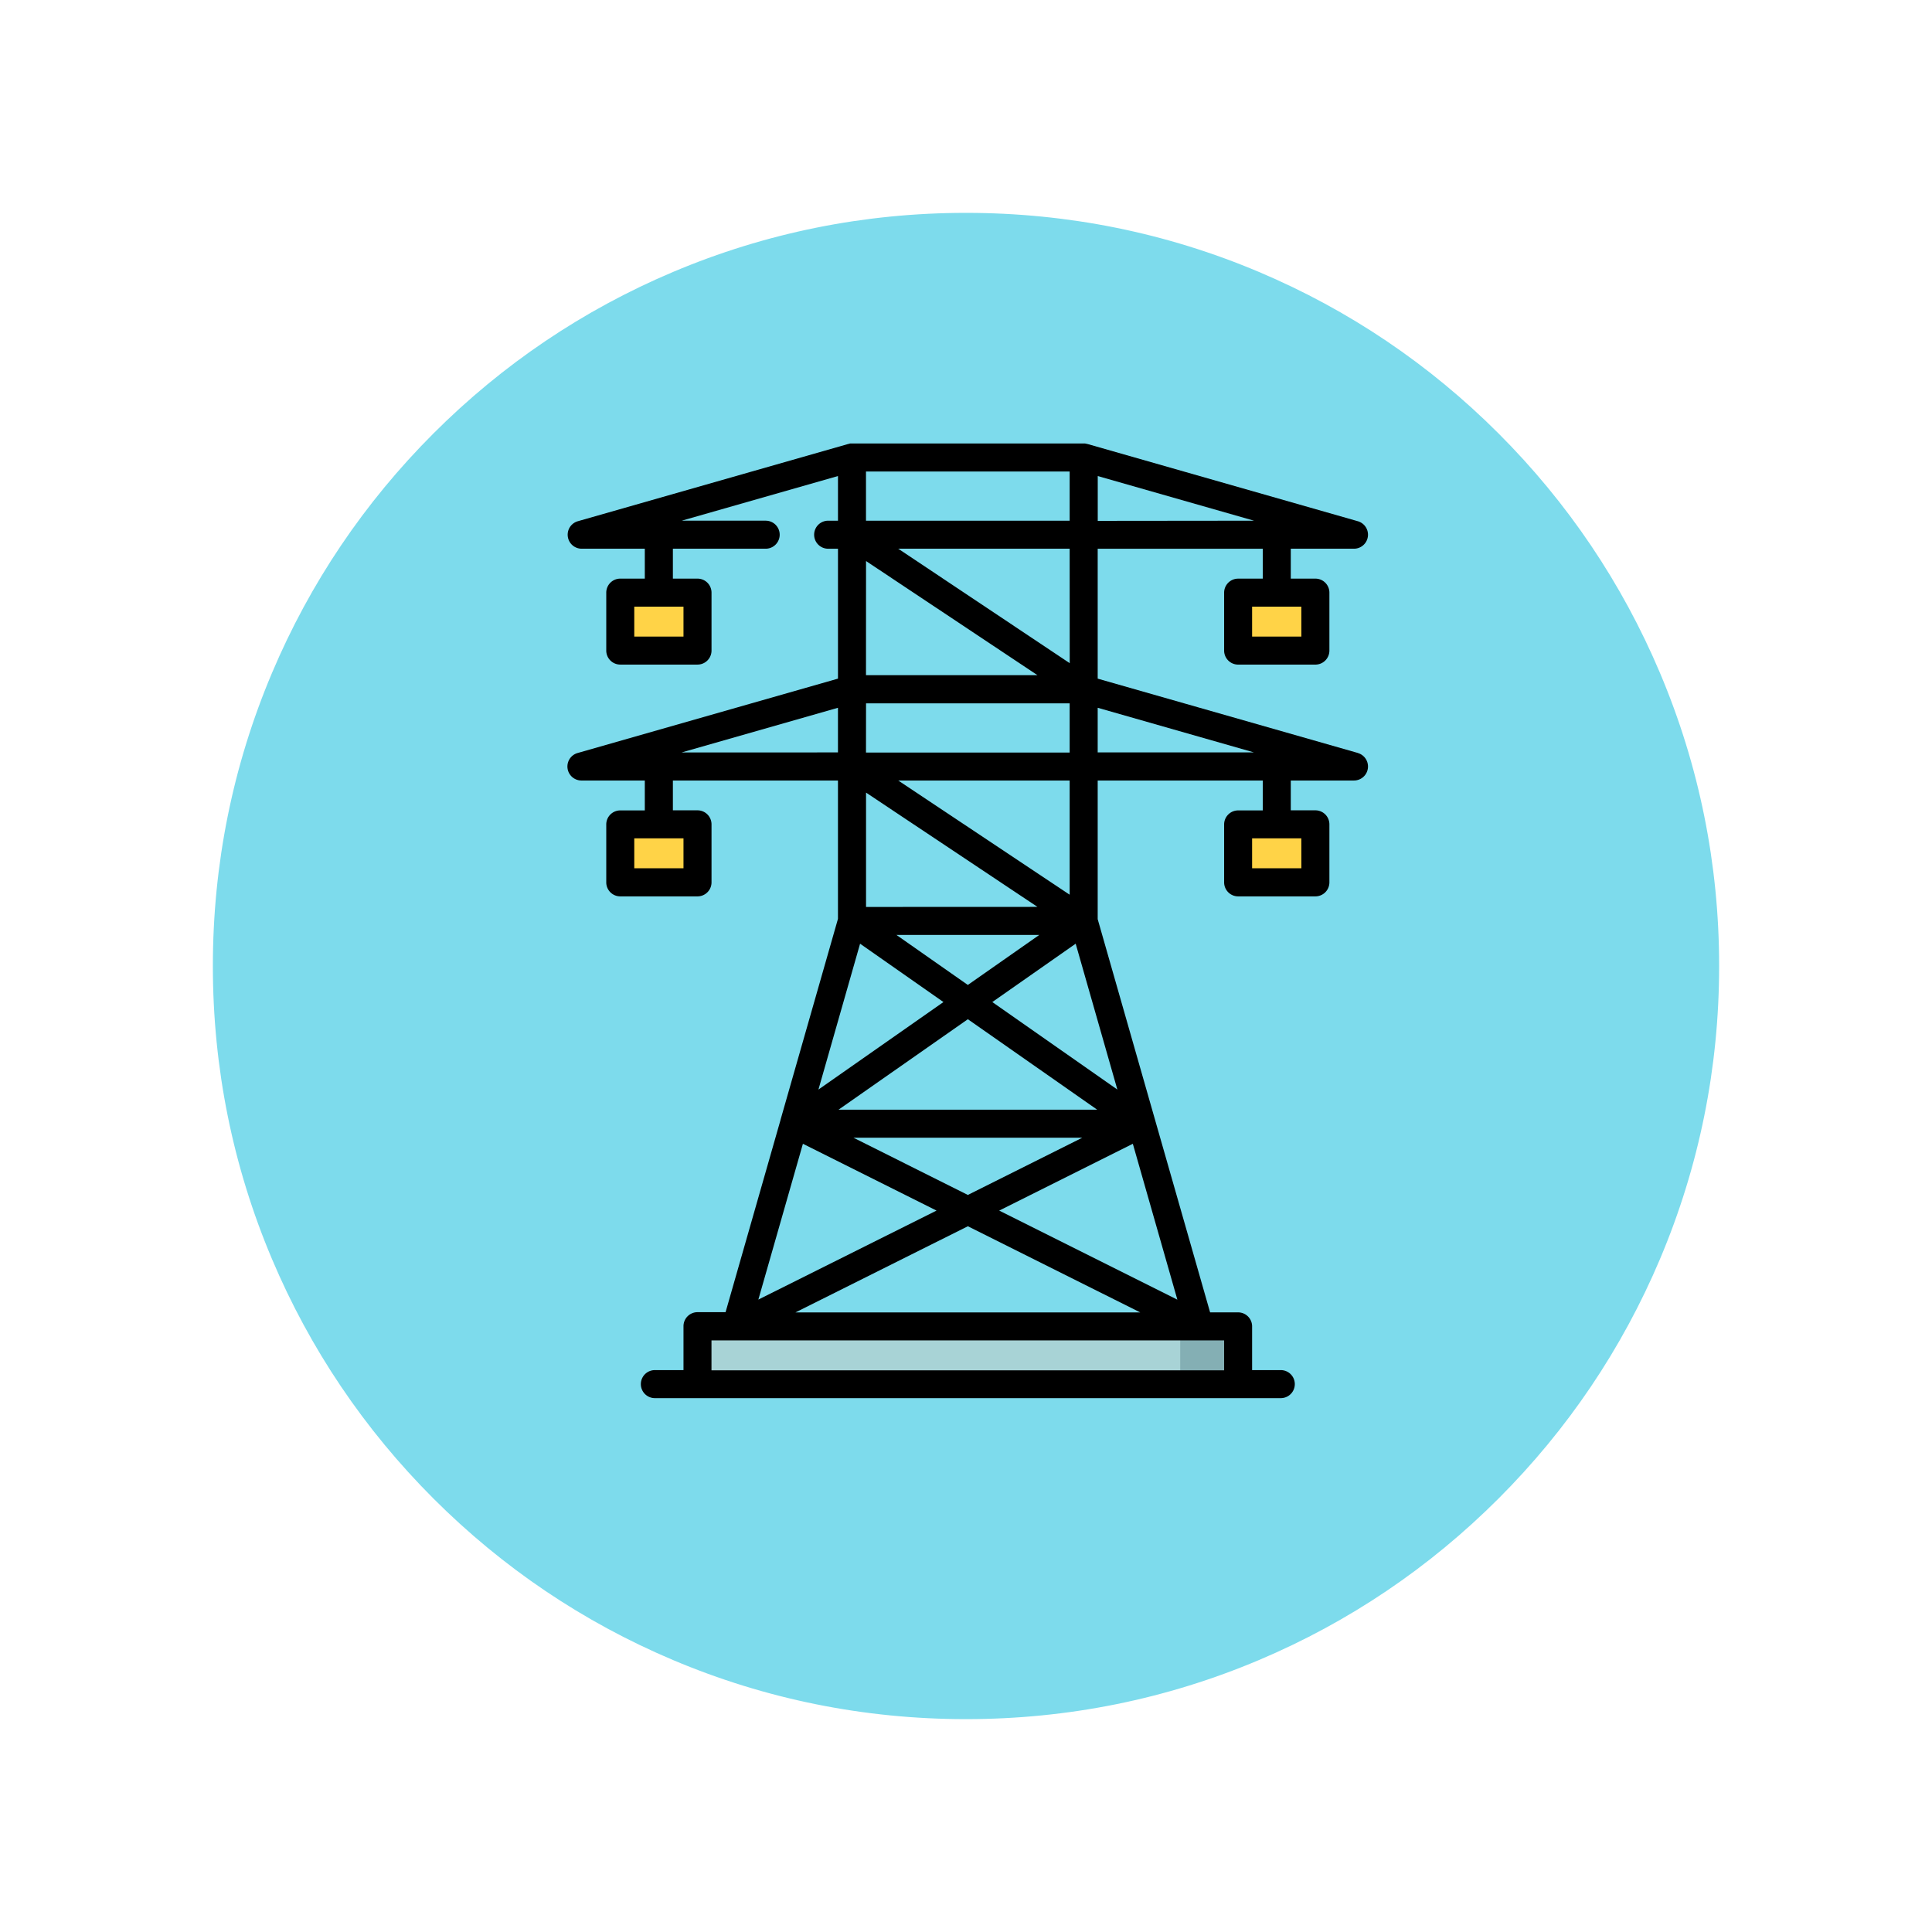 <svg xmlns="http://www.w3.org/2000/svg" xmlns:xlink="http://www.w3.org/1999/xlink" width="108.914" height="108.914" viewBox="0 0 108.914 108.914">
  <defs>
    <filter id="Trazado_874925" x="0" y="0" width="108.914" height="108.914" filterUnits="userSpaceOnUse">
      <feOffset dy="3" input="SourceAlpha"/>
      <feGaussianBlur stdDeviation="3" result="blur"/>
      <feFlood flood-opacity="0.161"/>
      <feComposite operator="in" in2="blur"/>
      <feComposite in="SourceGraphic"/>
    </filter>
  </defs>
  <g id="Grupo_1113111" data-name="Grupo 1113111" transform="translate(6939 9615)">
    <g transform="matrix(1, 0, 0, 1, -6939, -9615)" filter="url(#Trazado_874925)">
      <g id="Trazado_874925-2" data-name="Trazado 874925" transform="translate(9 6)" fill="#68d5e9" opacity="0.859">
        <path d="M 45.457 89.414 C 39.522 89.414 33.766 88.252 28.347 85.96 C 23.113 83.746 18.412 80.577 14.375 76.539 C 10.337 72.502 7.168 67.801 4.954 62.567 C 2.662 57.149 1.5 51.392 1.5 45.457 C 1.5 39.522 2.662 33.766 4.954 28.347 C 7.168 23.113 10.337 18.412 14.375 14.375 C 18.412 10.337 23.113 7.168 28.347 4.954 C 33.766 2.662 39.522 1.5 45.457 1.5 C 51.392 1.5 57.148 2.662 62.566 4.954 C 67.8 7.168 72.502 10.337 76.539 14.375 C 80.576 18.412 83.746 23.113 85.96 28.347 C 88.252 33.766 89.414 39.522 89.414 45.457 C 89.414 51.392 88.252 57.149 85.96 62.567 C 83.746 67.801 80.576 72.502 76.539 76.539 C 72.502 80.577 67.8 83.746 62.566 85.96 C 57.148 88.252 51.392 89.414 45.457 89.414 Z" stroke="none"/>
        <path d="M 45.457 3 C 39.724 3 34.164 4.122 28.932 6.335 C 23.876 8.473 19.335 11.535 15.435 15.435 C 11.535 19.335 8.473 23.876 6.335 28.932 C 4.122 34.164 3 39.724 3 45.457 C 3 51.19 4.122 56.75 6.335 61.982 C 8.473 67.038 11.535 71.579 15.435 75.479 C 19.335 79.379 23.876 82.441 28.932 84.579 C 34.164 86.792 39.724 87.914 45.457 87.914 C 51.19 87.914 56.75 86.792 61.982 84.579 C 67.037 82.441 71.578 79.379 75.478 75.479 C 79.378 71.579 82.44 67.038 84.578 61.982 C 86.791 56.75 87.914 51.19 87.914 45.457 C 87.914 39.724 86.791 34.164 84.578 28.932 C 82.44 23.876 79.378 19.335 75.478 15.435 C 71.578 11.535 67.037 8.473 61.982 6.335 C 56.75 4.122 51.19 3 45.457 3 M 45.457 0 C 70.562 0 90.914 20.352 90.914 45.457 L 90.914 45.457 C 90.914 70.562 70.562 90.914 45.457 90.914 C 20.352 90.914 0 70.562 0 45.457 L 0 45.457 C 0 20.352 20.352 0 45.457 0 Z" stroke="none" fill="#fff"/>
      </g>
    </g>
    <g id="torre" transform="translate(-6948.414 -9590)">
      <g id="Grupo_1113110" data-name="Grupo 1113110" transform="translate(44.38 8.409)">
        <rect id="Rectángulo_406456" data-name="Rectángulo 406456" width="4.354" height="3.265" transform="translate(0)" fill="#ffd347"/>
        <rect id="Rectángulo_406457" data-name="Rectángulo 406457" width="4.354" height="3.265" transform="translate(34.832)" fill="#ffd347"/>
        <rect id="Rectángulo_406458" data-name="Rectángulo 406458" width="4.354" height="3.265" transform="translate(0 13.062)" fill="#ffd347"/>
        <rect id="Rectángulo_406459" data-name="Rectángulo 406459" width="4.354" height="3.265" transform="translate(34.832 13.062)" fill="#ffd347"/>
      </g>
      <rect id="Rectángulo_406460" data-name="Rectángulo 406460" width="30.478" height="3.265" transform="translate(48.734 49.773)" fill="#a8d3d6"/>
      <rect id="Rectángulo_406461" data-name="Rectángulo 406461" width="3.265" height="3.265" transform="translate(75.947 49.773)" fill="#84afb4"/>
      <path id="Trazado_979389" data-name="Trazado 979389" d="M85.961,17.447l-14.666-4.19V5.934H80.6V7.62H79.213a.79.79,0,0,0-.79.79v3.266a.79.79,0,0,0,.79.79h4.354a.79.79,0,0,0,.79-.79V8.409a.79.79,0,0,0-.79-.79H82.18V5.933h3.565a.79.79,0,0,0,.217-1.549L70.722.03l-.021,0L70.652.014,70.616.009,70.575,0,70.53,0H57.419l-.047,0-.039,0L57.3.014l-.048.011L57.226.03,41.987,4.384A.79.79,0,0,0,42.2,5.933h3.564V7.619H44.381a.79.79,0,0,0-.79.79v3.266a.79.79,0,0,0,.79.79h4.354a.79.79,0,0,0,.79-.79V8.409a.79.79,0,0,0-.79-.79H47.347V5.933h5.231a.79.79,0,0,0,0-1.58H47.843l8.811-2.517V4.354H56.1a.79.79,0,0,0,0,1.58h.554v7.323L41.987,17.447A.79.79,0,0,0,42.2,19h3.564v1.686H44.381a.79.79,0,0,0-.79.79v3.266a.79.79,0,0,0,.79.79h4.354a.79.79,0,0,0,.79-.79V21.471a.79.79,0,0,0-.79-.79H47.347V19h9.306V26.8l-3.23,11.3h0l-.006.022h0v.008l-3.1,10.842H48.735a.79.79,0,0,0-.79.79v2.476H46.331a.79.79,0,0,0,0,1.58H81.617a.79.79,0,0,0,0-1.58H80V49.773a.79.79,0,0,0-.79-.79H77.632l-3.1-10.842v0l-.007-.025v0l-3.23-11.3V19H80.6v1.686H79.213a.79.79,0,0,0-.79.79v3.266a.79.79,0,0,0,.79.79h4.354a.79.79,0,0,0,.79-.79V21.471a.79.79,0,0,0-.79-.79H82.18V19h3.565a.79.79,0,0,0,.217-1.549Zm-3.184-6.561H80V9.2h2.775Zm-34.832,0H45.17V9.2h2.775v1.686Zm0,13.062H45.17V22.261h2.775v1.686Zm34.832,0H80V22.261h2.775ZM57.9,28.2l4.7,3.289-7.048,4.934Zm2.051-.493H68l-4.026,2.818Zm-3.266,9.85,7.291-5.1,7.291,5.1Zm13.742,1.58-6.451,3.226-6.451-3.226h12.9Zm-15.75.342,7.533,3.766L52.165,48.263Zm9.3,4.649,9.717,4.858H54.257Zm1.766-.883,7.533-3.766,2.511,8.788Zm-.389-11.756,4.7-3.289,2.35,8.223Zm-7.118-5.361V19.682L67.9,26.124Zm0-19.5L67.9,13.062H58.233Zm0,8.022H69.715v2.775H58.233Zm11.482-2.265L60.051,5.933h9.664Zm1.58-8.022V1.837l8.811,2.517ZM69.715,1.58V4.354H58.233V1.58ZM56.653,14.9v2.517H47.843Zm21.77,37.35h-28.9V50.562h28.9v1.686ZM69.715,25.438,60.051,19h9.664Zm1.58-8.022V14.9l8.811,2.517Z" transform="translate(0)"/>
    </g>
  </g>
</svg>
